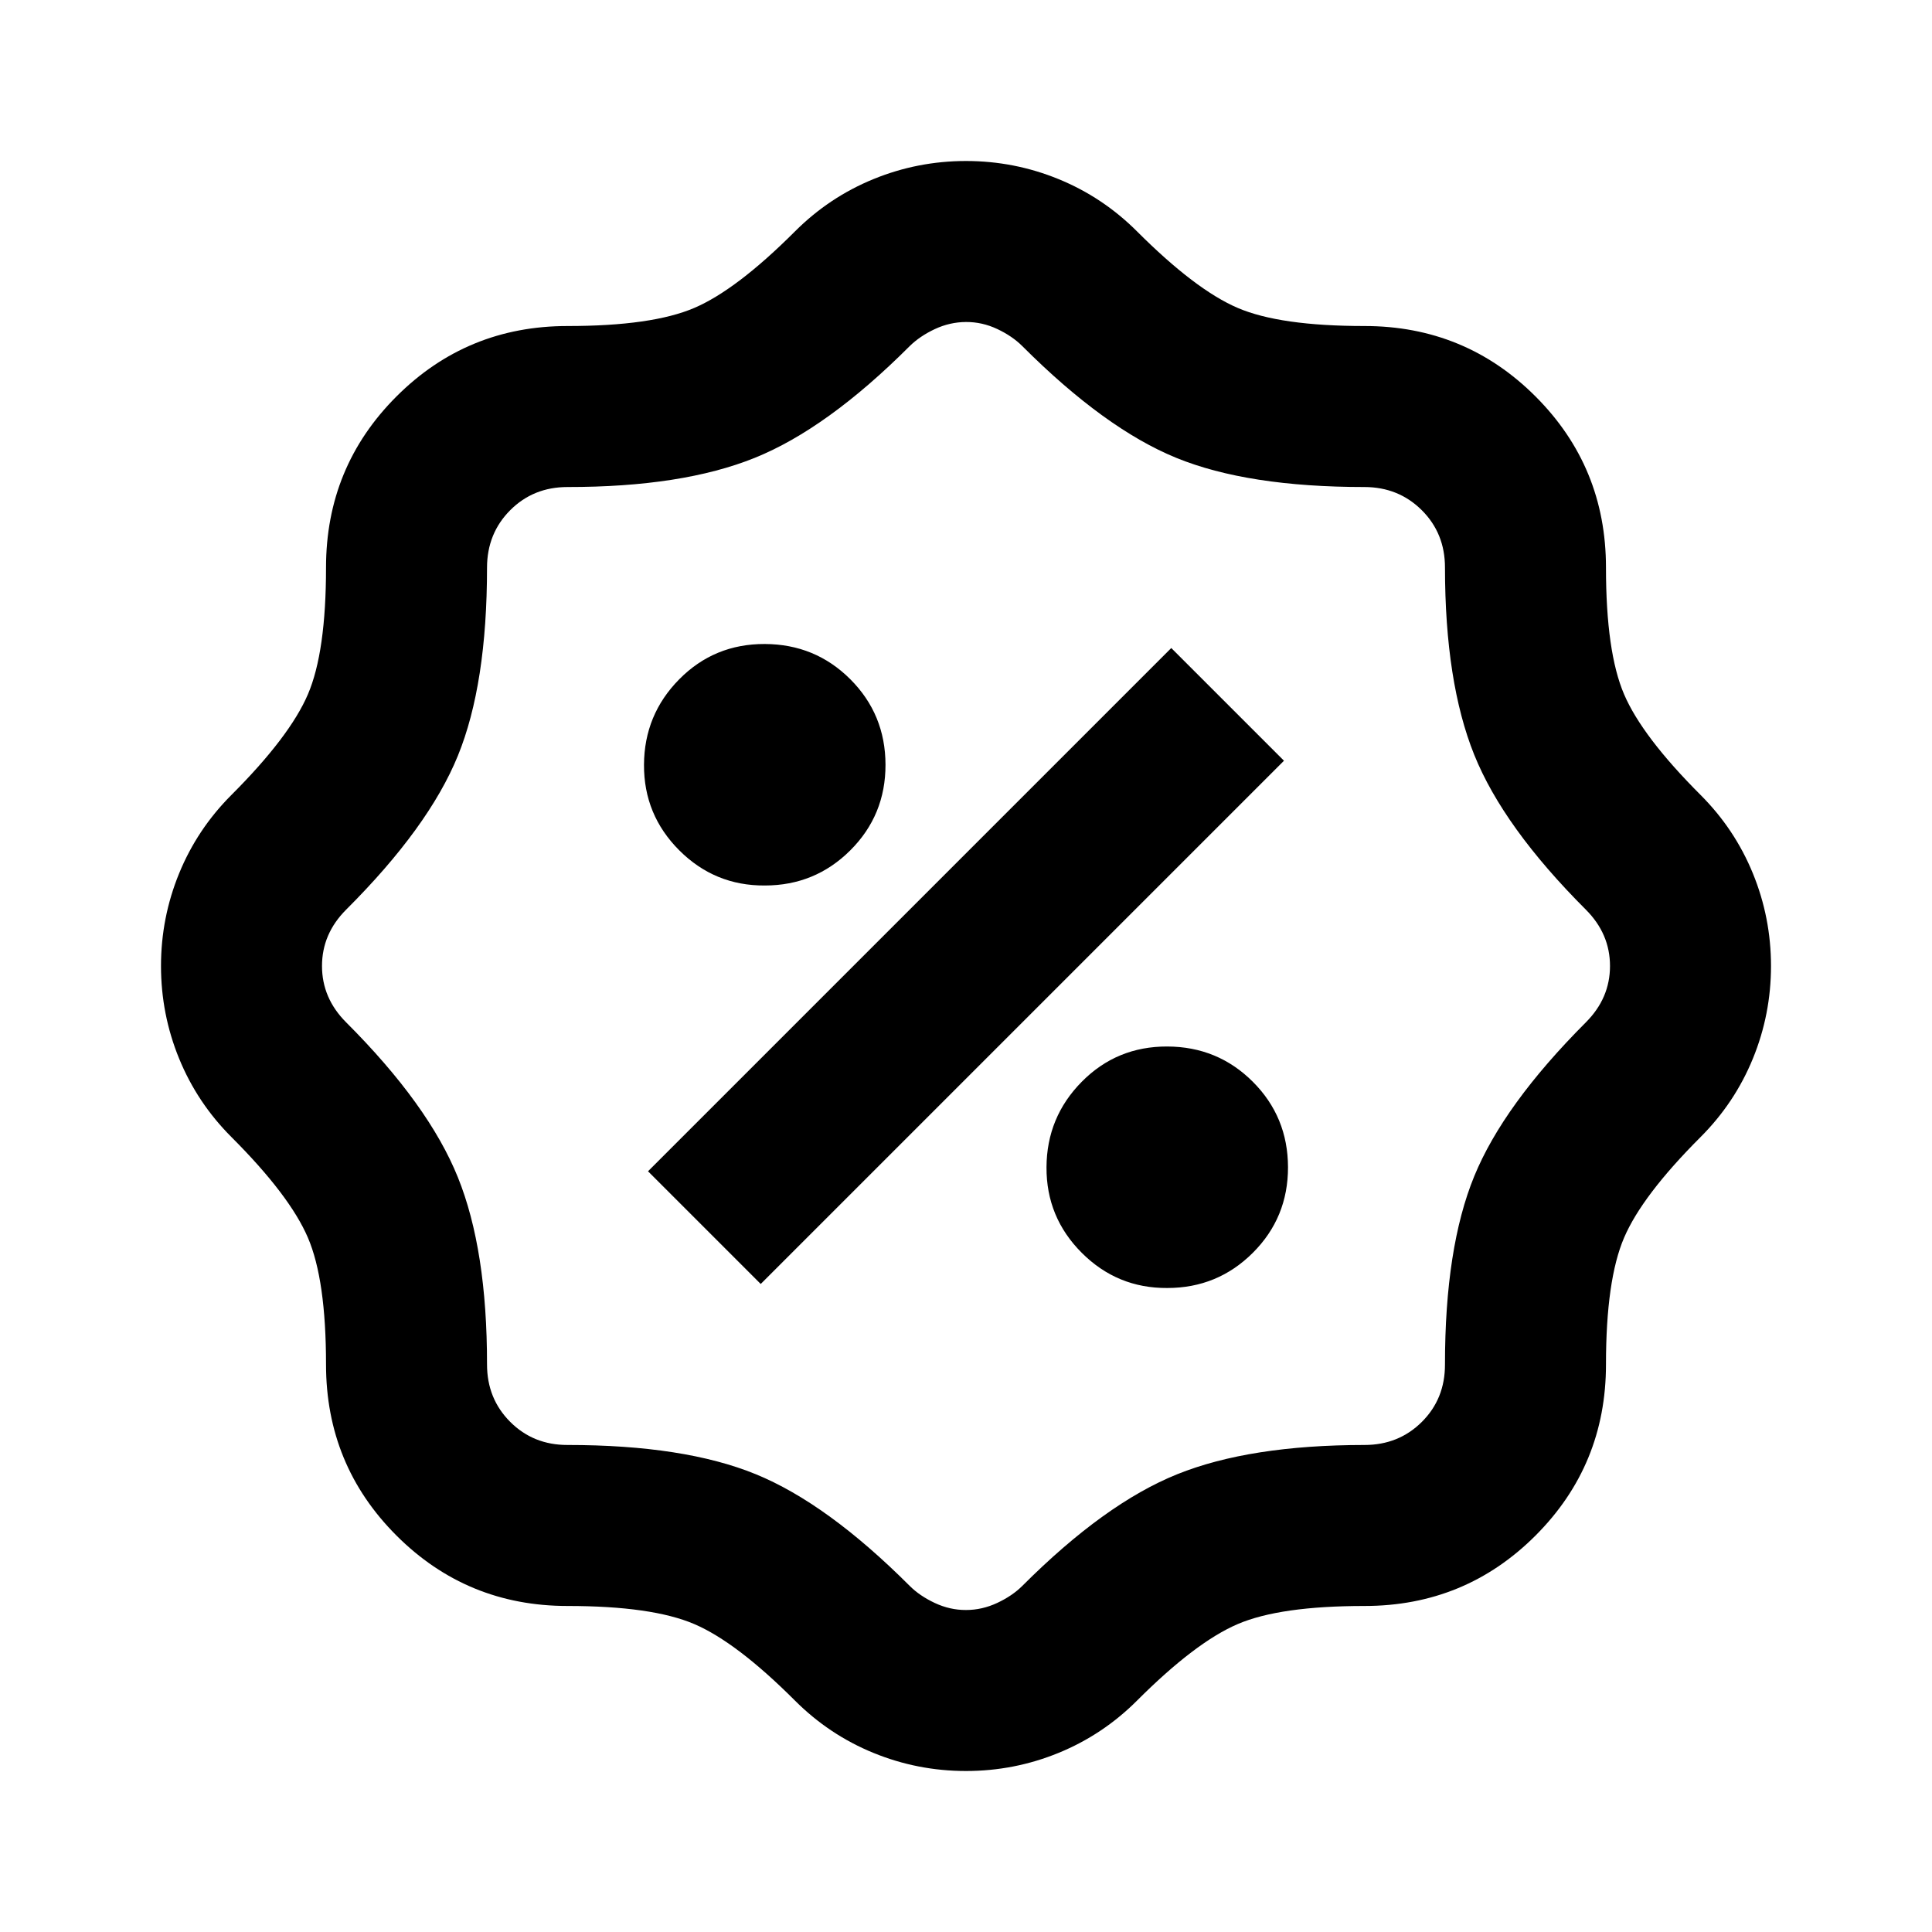 <svg xmlns="http://www.w3.org/2000/svg" width="32" height="32" viewBox="0 0 24 24"><!-- Icon from Material Symbols by Google - https://github.com/google/material-design-icons/blob/master/LICENSE --><path fill="currentColor" d="M12 22q-.6 0-1.15-.225t-.975-.65q-.725-.725-1.25-.95T7.05 19.95q-1.25 0-2.125-.875T4.05 16.95q0-1.05-.225-1.575t-.95-1.25q-.425-.425-.65-.975T2 12t.225-1.15t.65-.975q.725-.725.95-1.25T4.05 7.05q0-1.25.875-2.125T7.05 4.05q1.05 0 1.575-.225t1.25-.95q.425-.425.975-.65T12 2t1.15.225t.975.65q.725.725 1.25.95t1.575.225q1.25 0 2.125.875t.875 2.125q0 1.05.225 1.575t.95 1.25q.425.425.65.975T22 12t-.225 1.15t-.65.975q-.725.725-.95 1.25t-.225 1.575q0 1.25-.875 2.125t-2.125.875q-1.05 0-1.575.225t-1.25.95q-.425.425-.975.65T12 22m0-2q.2 0 .388-.088t.312-.212q1.025-1.025 1.925-1.387t2.325-.363q.425 0 .713-.287t.287-.713q0-1.45.363-2.337T19.7 12.7q.3-.3.3-.7t-.3-.7q-1.025-1.025-1.387-1.925T17.95 7.05q0-.425-.288-.712t-.712-.288q-1.45 0-2.337-.362T12.7 4.3q-.125-.125-.312-.213T12 4t-.387.088t-.313.212q-1.025 1.025-1.925 1.388T7.05 6.05q-.425 0-.712.288t-.288.712q0 1.45-.362 2.338T4.3 11.3q-.3.3-.3.7t.3.7q1.025 1.025 1.388 1.925t.362 2.325q0 .425.288.713t.712.287q1.45 0 2.338.363T11.3 19.7q.125.125.313.213T12 20m2.5-4q.625 0 1.063-.437T16 14.5t-.437-1.062T14.5 13t-1.062.438T13 14.5t.438 1.063T14.5 16m-5.05-.05l6.5-6.5l-1.4-1.4l-6.5 6.5zM9.5 11q.625 0 1.063-.437T11 9.5t-.437-1.062T9.5 8t-1.062.438T8 9.5t.438 1.063T9.5 11m2.5 1"/></svg>